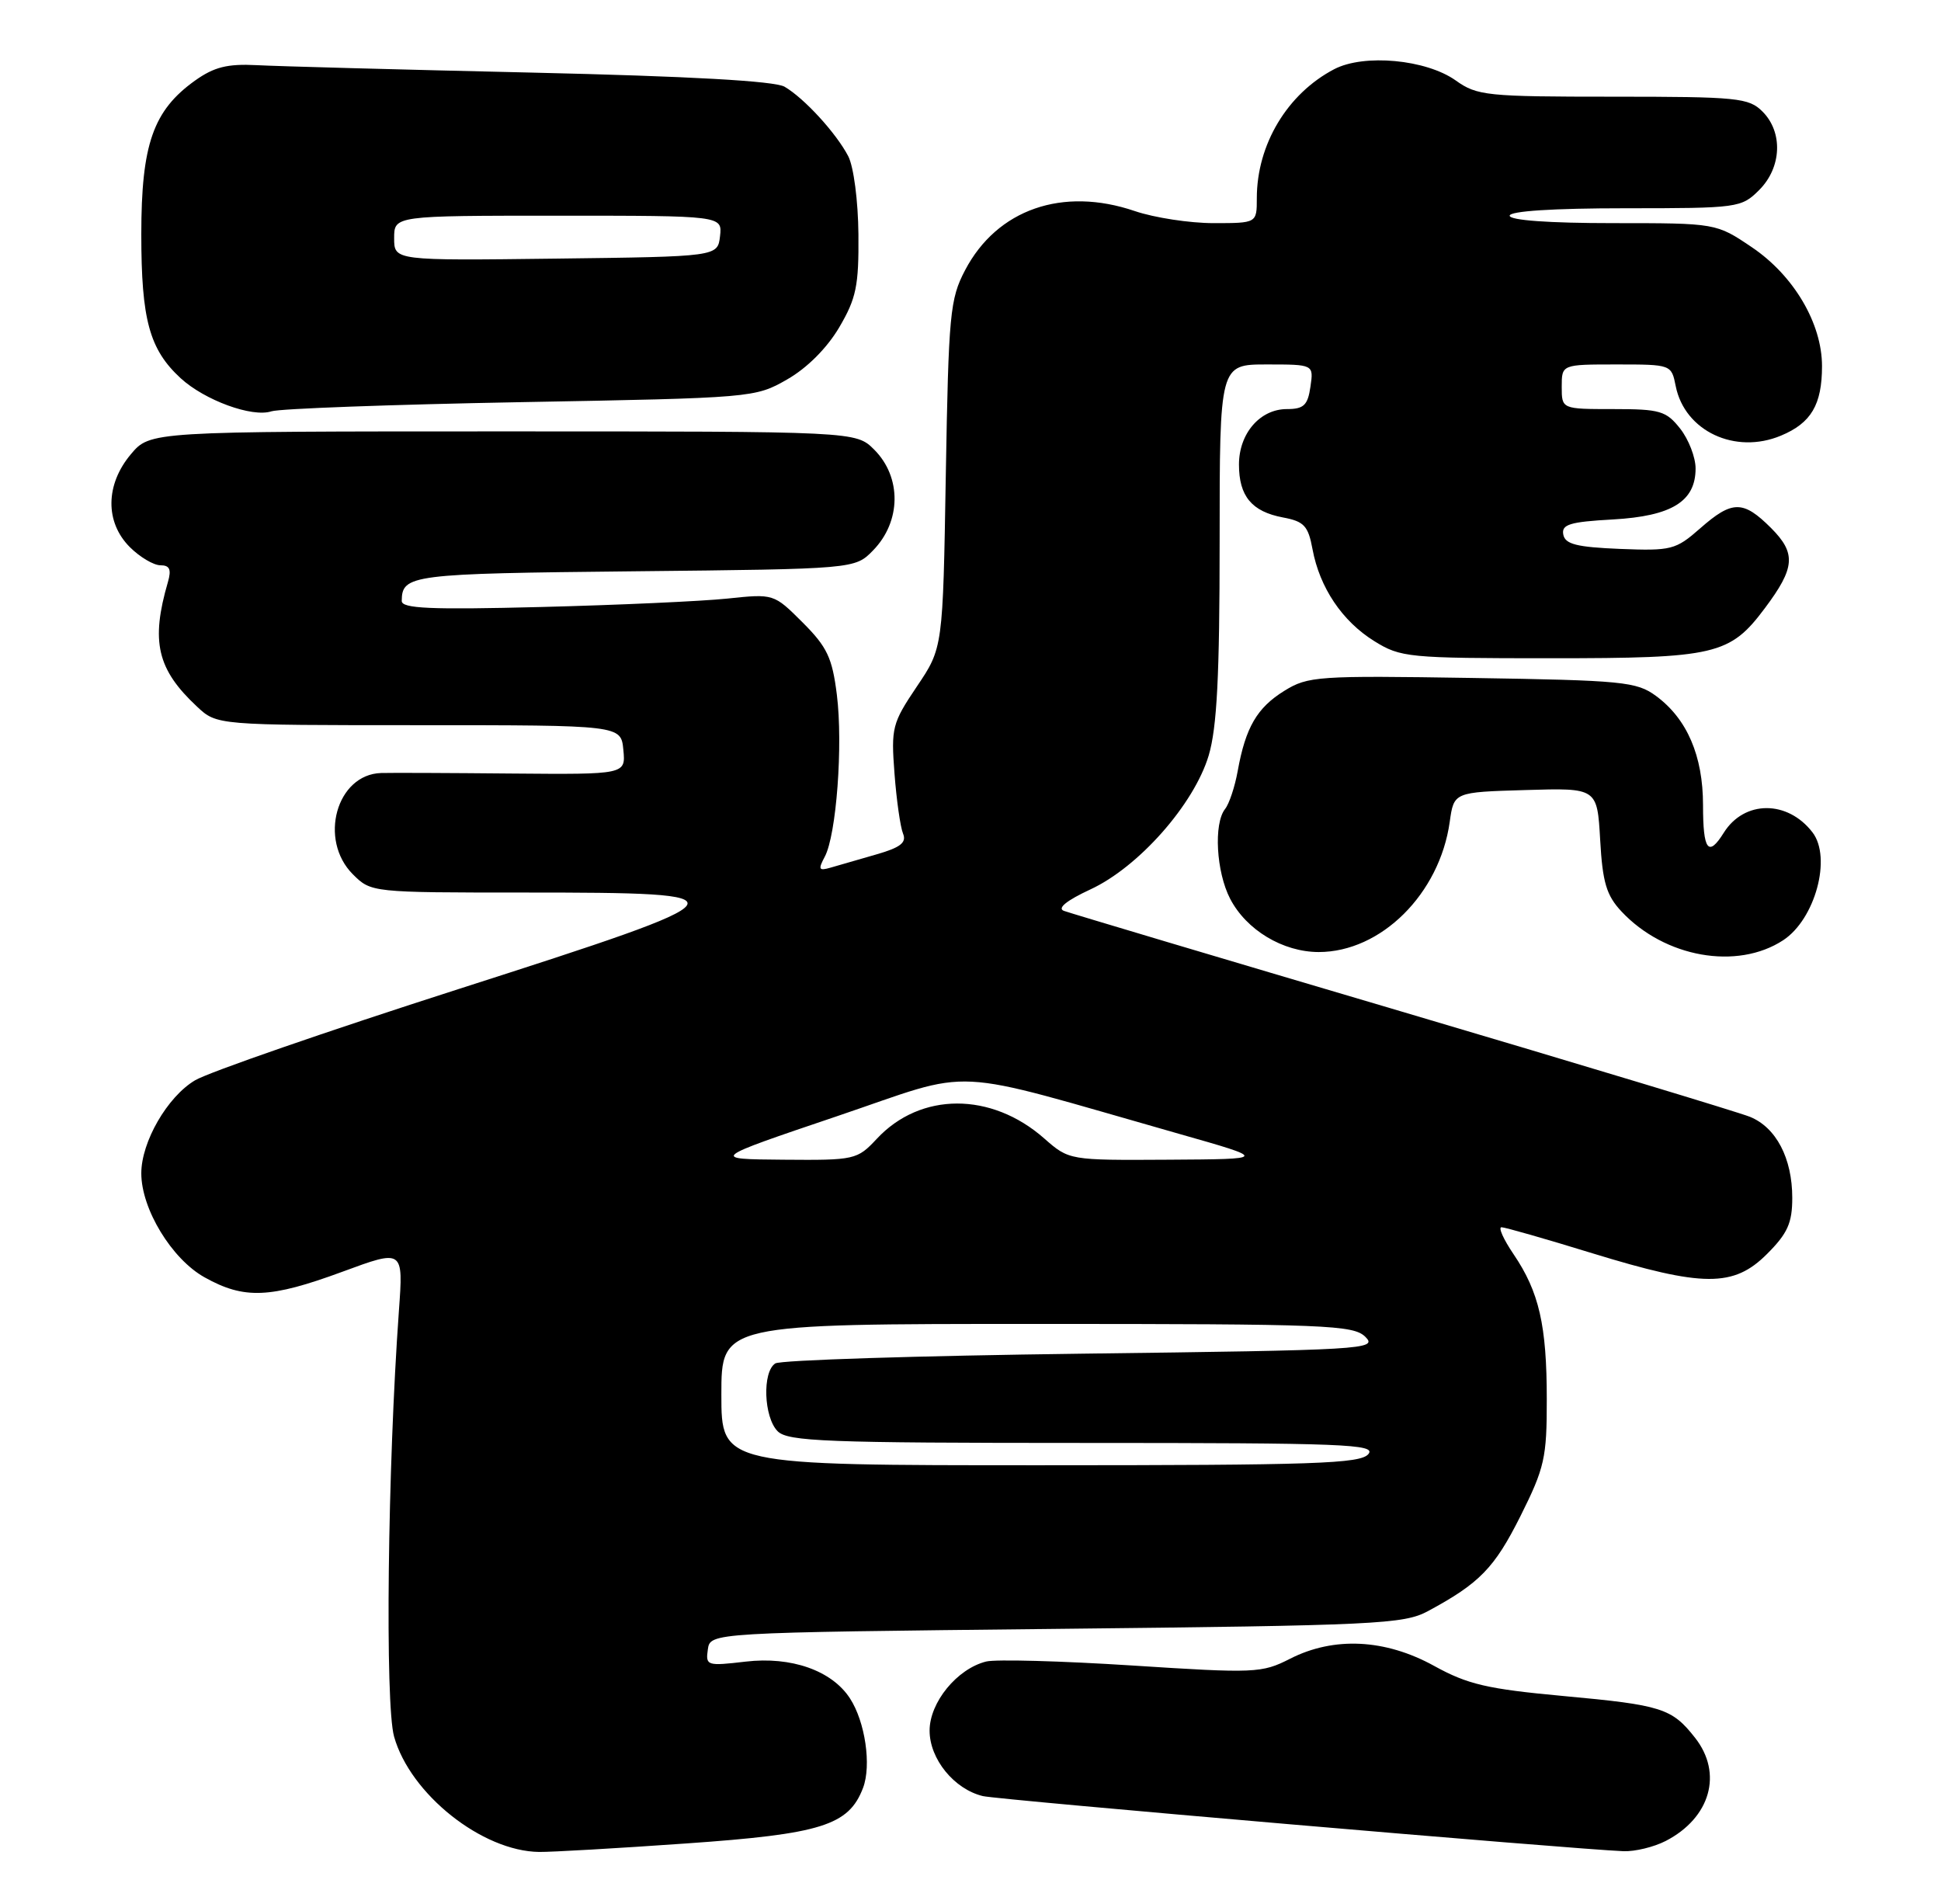 <?xml version="1.0" encoding="UTF-8" standalone="no"?>
<!DOCTYPE svg PUBLIC "-//W3C//DTD SVG 1.1//EN" "http://www.w3.org/Graphics/SVG/1.1/DTD/svg11.dtd" >
<svg xmlns="http://www.w3.org/2000/svg" xmlns:xlink="http://www.w3.org/1999/xlink" version="1.1" viewBox="0 0 261 256">
 <g >
 <path fill="currentColor"
d=" M 92.25 247.85 C 110.45 246.58 114.13 245.42 116.05 240.38 C 117.20 237.35 116.34 231.49 114.29 228.34 C 111.86 224.60 106.40 222.68 100.27 223.40 C 95.06 224.01 94.87 223.95 95.18 221.77 C 95.50 219.50 95.50 219.50 142.00 219.00 C 185.09 218.54 188.76 218.36 192.00 216.62 C 198.96 212.87 200.95 210.82 204.45 203.84 C 207.70 197.34 208.00 195.99 207.99 188.12 C 207.99 178.18 206.96 173.69 203.52 168.62 C 202.17 166.63 201.44 165.00 201.90 165.00 C 202.36 165.00 207.86 166.57 214.12 168.50 C 229.02 173.07 233.11 173.09 237.60 168.60 C 240.37 165.83 241.00 164.44 241.00 161.05 C 241.00 155.72 238.83 151.58 235.30 150.15 C 233.76 149.53 212.70 143.17 188.50 136.01 C 164.30 128.86 143.85 122.76 143.05 122.46 C 142.13 122.11 143.44 121.06 146.60 119.59 C 153.12 116.58 160.56 108.14 162.53 101.57 C 163.64 97.83 164.00 90.89 164.00 72.82 C 164.00 49.00 164.00 49.00 170.33 49.00 C 176.65 49.00 176.65 49.00 176.21 52.00 C 175.85 54.49 175.31 55.00 173.04 55.00 C 169.43 55.00 166.60 58.28 166.60 62.46 C 166.60 66.71 168.32 68.78 172.51 69.57 C 175.35 70.10 175.91 70.69 176.49 73.84 C 177.45 79.00 180.48 83.52 184.80 86.20 C 188.34 88.40 189.37 88.50 208.50 88.50 C 230.72 88.50 232.61 88.06 237.33 81.75 C 241.39 76.33 241.54 74.39 238.15 70.99 C 234.39 67.24 232.93 67.24 228.60 71.05 C 225.32 73.93 224.74 74.07 217.83 73.80 C 212.01 73.56 210.46 73.17 210.21 71.87 C 209.95 70.51 211.08 70.16 216.88 69.84 C 224.80 69.39 228.00 67.42 228.00 62.98 C 228.00 61.49 227.07 59.08 225.93 57.63 C 224.04 55.24 223.22 55.00 216.93 55.00 C 210.00 55.00 210.00 55.00 210.00 52.00 C 210.00 49.00 210.00 49.00 217.38 49.00 C 224.73 49.00 224.75 49.01 225.33 51.92 C 226.54 57.96 233.32 61.15 239.48 58.57 C 243.54 56.88 245.00 54.41 245.00 49.22 C 245.00 43.49 241.21 37.05 235.58 33.25 C 230.77 30.00 230.77 30.00 216.89 30.00 C 208.30 30.00 203.00 29.62 203.00 29.00 C 203.00 28.38 208.85 28.00 218.55 28.00 C 233.72 28.00 234.15 27.94 236.55 25.55 C 239.58 22.52 239.78 17.78 237.00 15.00 C 235.15 13.15 233.67 13.00 216.90 13.00 C 199.91 13.00 198.62 12.87 195.75 10.82 C 191.77 7.99 183.42 7.21 179.41 9.30 C 173.10 12.60 169.00 19.43 169.00 26.65 C 169.00 30.00 169.00 30.00 163.18 30.00 C 159.98 30.00 155.22 29.27 152.60 28.38 C 142.89 25.07 134.07 28.14 129.77 36.33 C 127.74 40.20 127.55 42.19 127.18 63.81 C 126.79 87.11 126.79 87.11 123.28 92.31 C 119.97 97.23 119.81 97.84 120.28 104.00 C 120.55 107.58 121.07 111.21 121.43 112.08 C 121.93 113.29 121.08 113.95 117.79 114.89 C 115.43 115.57 112.67 116.37 111.66 116.66 C 110.10 117.11 109.99 116.90 110.90 115.19 C 112.47 112.26 113.37 100.15 112.53 93.41 C 111.91 88.44 111.23 86.99 107.93 83.69 C 104.05 79.82 104.05 79.82 97.78 80.48 C 94.32 80.84 83.06 81.35 72.75 81.61 C 57.84 81.99 54.00 81.82 54.02 80.79 C 54.06 77.26 55.21 77.12 85.25 76.81 C 114.96 76.50 114.96 76.50 117.40 74.00 C 121.19 70.12 121.26 64.16 117.55 60.45 C 115.09 58.00 115.09 58.00 67.63 58.00 C 20.18 58.00 20.18 58.00 17.59 61.08 C 14.17 65.15 14.11 70.20 17.45 73.55 C 18.80 74.90 20.66 76.00 21.57 76.00 C 22.82 76.00 23.07 76.56 22.58 78.25 C 20.25 86.25 21.12 89.99 26.49 95.00 C 29.16 97.50 29.16 97.50 56.33 97.50 C 83.50 97.50 83.50 97.50 83.82 100.81 C 84.14 104.13 84.14 104.13 68.82 104.00 C 60.39 103.92 52.49 103.89 51.25 103.93 C 45.25 104.11 42.80 112.90 47.45 117.55 C 49.90 119.99 49.97 120.00 70.53 120.00 C 101.22 120.00 100.97 120.37 61.65 132.98 C 43.97 138.65 28.02 144.17 26.22 145.25 C 22.50 147.46 19.00 153.53 19.00 157.75 C 19.00 162.54 23.08 169.26 27.50 171.73 C 32.83 174.71 36.31 174.57 46.05 170.98 C 54.24 167.96 54.24 167.96 53.64 176.23 C 52.12 197.30 51.76 229.07 52.99 233.48 C 55.16 241.21 64.83 248.90 72.50 248.99 C 74.15 249.01 83.04 248.50 92.25 247.85 Z  M 223.99 247.51 C 230.00 244.40 231.70 238.42 227.92 233.63 C 224.81 229.67 223.44 229.24 210.27 228.03 C 199.97 227.08 197.36 226.47 192.83 223.97 C 186.26 220.35 179.36 220.01 173.46 223.02 C 169.67 224.95 168.77 224.99 152.20 223.92 C 142.68 223.31 133.86 223.07 132.60 223.39 C 128.69 224.37 125.00 228.88 125.00 232.68 C 125.00 236.50 128.30 240.55 132.16 241.48 C 134.25 241.98 211.36 248.61 218.30 248.89 C 219.84 248.95 222.40 248.33 223.99 247.51 Z  M 239.78 126.41 C 244.08 123.59 246.33 115.31 243.72 111.91 C 240.36 107.54 234.54 107.57 231.79 111.96 C 229.71 115.29 229.00 114.34 229.00 108.25 C 229.00 101.61 226.85 96.64 222.68 93.57 C 220.07 91.65 218.23 91.47 197.95 91.15 C 177.21 90.82 175.87 90.91 172.70 92.88 C 169.03 95.15 167.49 97.79 166.43 103.66 C 166.05 105.77 165.29 108.07 164.73 108.77 C 163.18 110.73 163.54 117.22 165.41 120.83 C 167.59 125.04 172.50 127.99 177.32 128.00 C 185.70 128.00 193.58 120.18 194.94 110.50 C 195.50 106.50 195.50 106.50 205.14 106.22 C 214.77 105.93 214.77 105.93 215.17 112.92 C 215.49 118.64 216.01 120.38 218.03 122.54 C 223.83 128.74 233.58 130.47 239.78 126.41 Z  M 70.00 54.07 C 101.24 53.50 101.54 53.48 105.85 51.01 C 108.53 49.48 111.21 46.79 112.85 44.01 C 115.14 40.11 115.49 38.43 115.43 31.50 C 115.39 27.00 114.79 22.41 114.06 21.00 C 112.43 17.88 108.14 13.20 105.50 11.66 C 104.17 10.89 92.76 10.25 71.50 9.76 C 53.90 9.36 37.25 8.91 34.50 8.76 C 30.58 8.56 28.79 9.01 26.23 10.83 C 20.60 14.85 19.00 19.41 19.00 31.49 C 19.00 42.99 20.09 46.97 24.28 50.84 C 27.51 53.81 33.91 56.16 36.50 55.30 C 37.60 54.94 52.67 54.39 70.00 54.07 Z  M 97.00 187.50 C 97.00 178.00 97.00 178.00 139.43 178.00 C 178.50 178.00 182.00 178.14 183.61 179.75 C 185.28 181.42 183.46 181.52 145.43 182.00 C 123.47 182.28 104.94 182.86 104.25 183.31 C 102.48 184.45 102.70 190.55 104.57 192.43 C 105.95 193.80 111.07 194.00 145.69 194.00 C 180.74 194.00 185.10 194.17 184.00 195.50 C 182.93 196.79 176.77 197.00 139.88 197.00 C 97.00 197.00 97.00 197.00 97.00 187.50 Z  M 112.50 150.09 C 131.62 143.62 126.61 143.36 158.50 152.43 C 170.50 155.84 170.50 155.84 157.13 155.92 C 143.76 156.00 143.76 156.00 140.40 153.05 C 133.28 146.79 123.78 146.81 117.91 153.10 C 115.26 155.93 114.97 156.00 105.35 155.92 C 95.50 155.84 95.50 155.84 112.50 150.09 Z  M 53.00 32.02 C 53.00 29.00 53.00 29.00 75.07 29.00 C 97.13 29.00 97.13 29.00 96.82 31.75 C 96.50 34.50 96.50 34.50 74.75 34.77 C 53.00 35.04 53.00 35.04 53.00 32.02 Z "/>
</g>
</svg>